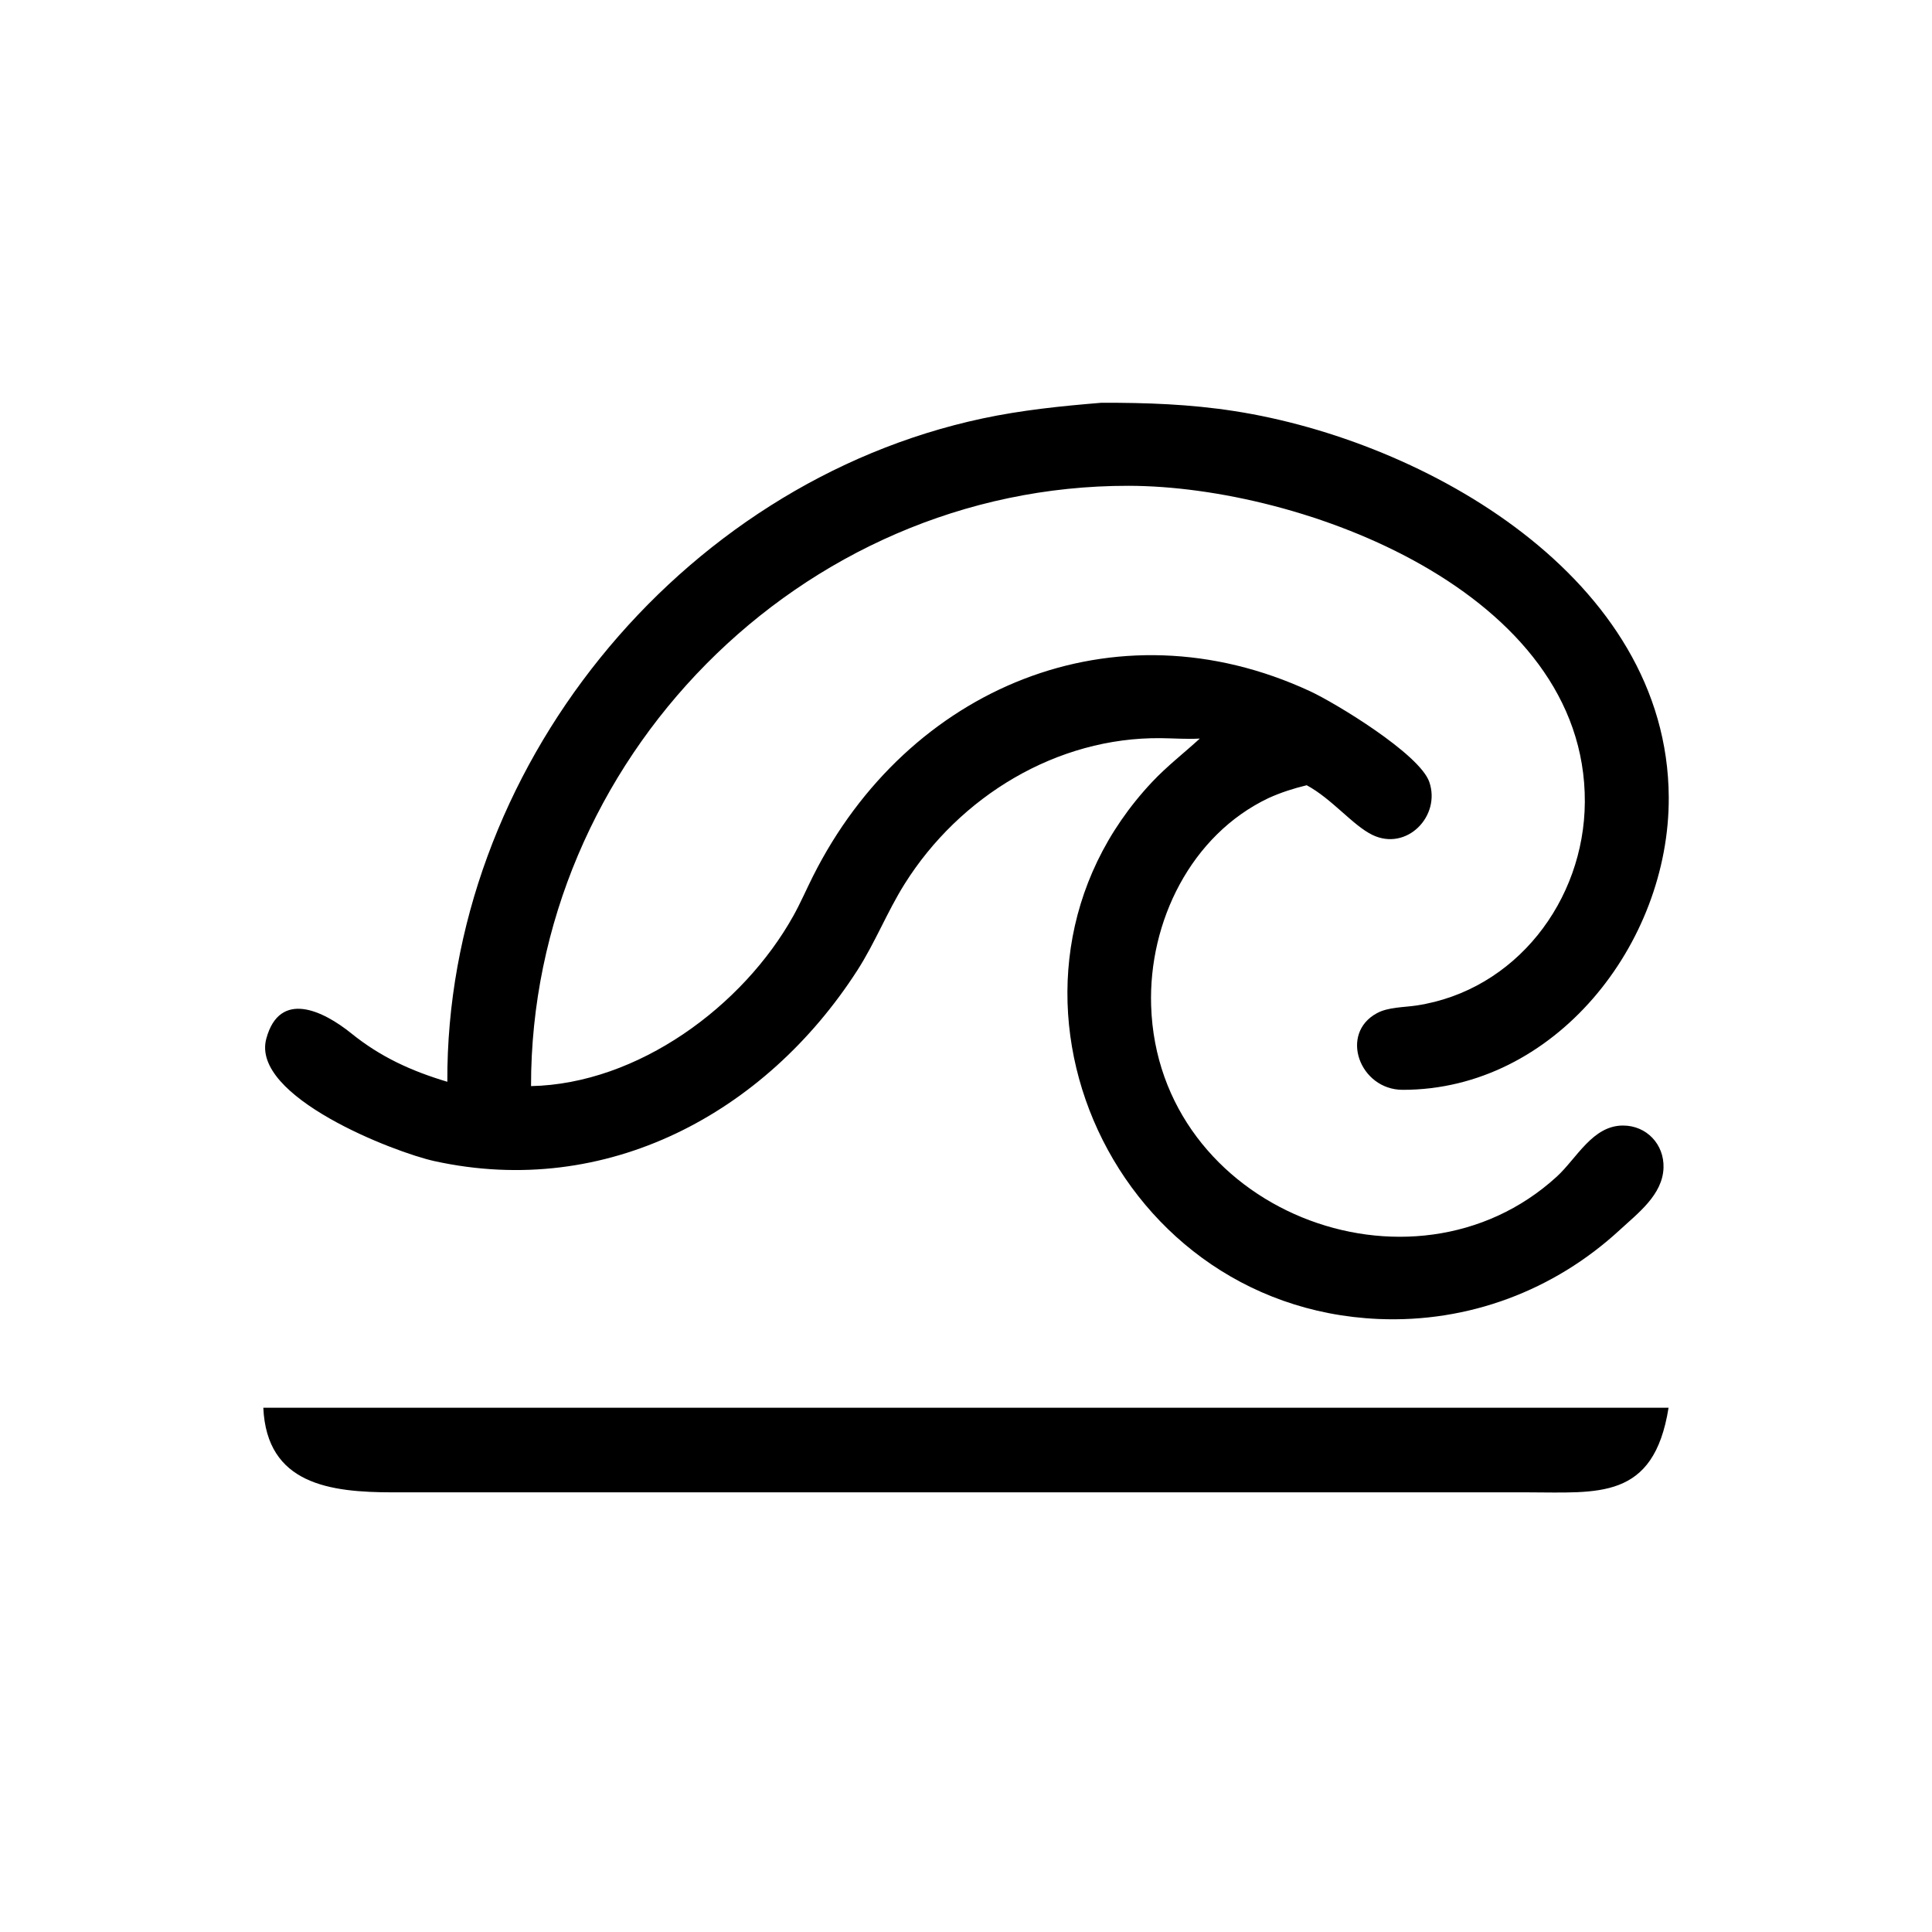 <?xml version="1.0" encoding="utf-8" ?>
<svg xmlns="http://www.w3.org/2000/svg" xmlns:xlink="http://www.w3.org/1999/xlink" width="1024" height="1024">
	<path transform="scale(2 2)" d="M118.548 286.684C118.172 204.26 179.728 128.126 260.337 110.904C270.748 108.679 281.269 107.608 291.863 106.739C303.785 106.702 315.336 107.109 327.152 108.945C377.762 116.805 441.955 153.144 442.237 211.293C442.425 250.119 411.967 288.87 371.713 288.815C360.352 288.799 354.822 273.934 364.923 268.49C367.912 266.88 372.042 266.97 375.357 266.471C401.647 262.512 419.86 238.68 419.997 212.543C420.289 156.965 345.222 128.806 299.08 128.743C211.932 128.625 140.651 201.672 140.73 287.83C169.041 287.243 196.908 266.677 210.272 242.667C212.159 239.276 213.699 235.697 215.44 232.231C240.533 182.253 295.375 159.127 347.232 183.208C353.833 186.273 376.225 199.8 378.786 207.244C381.882 216.244 372.827 225.637 363.737 221.279C358.563 218.799 352.957 211.674 346.288 208.098C342.773 208.949 339.456 210.012 336.161 211.506C315.608 221.286 304.364 244.299 305.061 266.5C306.76 320.58 374.135 346.913 412.543 311.837C417.854 306.987 422.022 298.271 430.127 298.279C436.37 298.285 441.048 303.266 440.85 309.479C440.624 316.611 434.062 321.521 429.228 325.976C411.773 342.059 389.075 350.568 365.307 349.545C293.212 346.442 256.028 259.654 305.341 207.214C309.265 203.042 313.754 199.585 317.964 195.727C314.511 195.926 311.074 195.656 307.623 195.621C280.061 195.337 254.318 211.039 239.749 234.232C235.1 241.633 231.927 249.821 227.167 257.207C202.765 295.07 160.708 317.715 115.132 307.707C104.469 305.365 66.394 290.631 70.574 275.25C74.114 262.224 85.669 267.852 93.125 273.873C100.864 280.122 109.002 283.823 118.548 286.684Z"/>
	<path transform="scale(2 2)" d="M69.781 373.062L141.556 373.062L442.187 373.062C438.26 397.712 423.439 395.487 404.687 395.485L369.938 395.48L104.123 395.486C87.502 395.48 70.691 393.408 69.781 373.062Z"/>
</svg>
